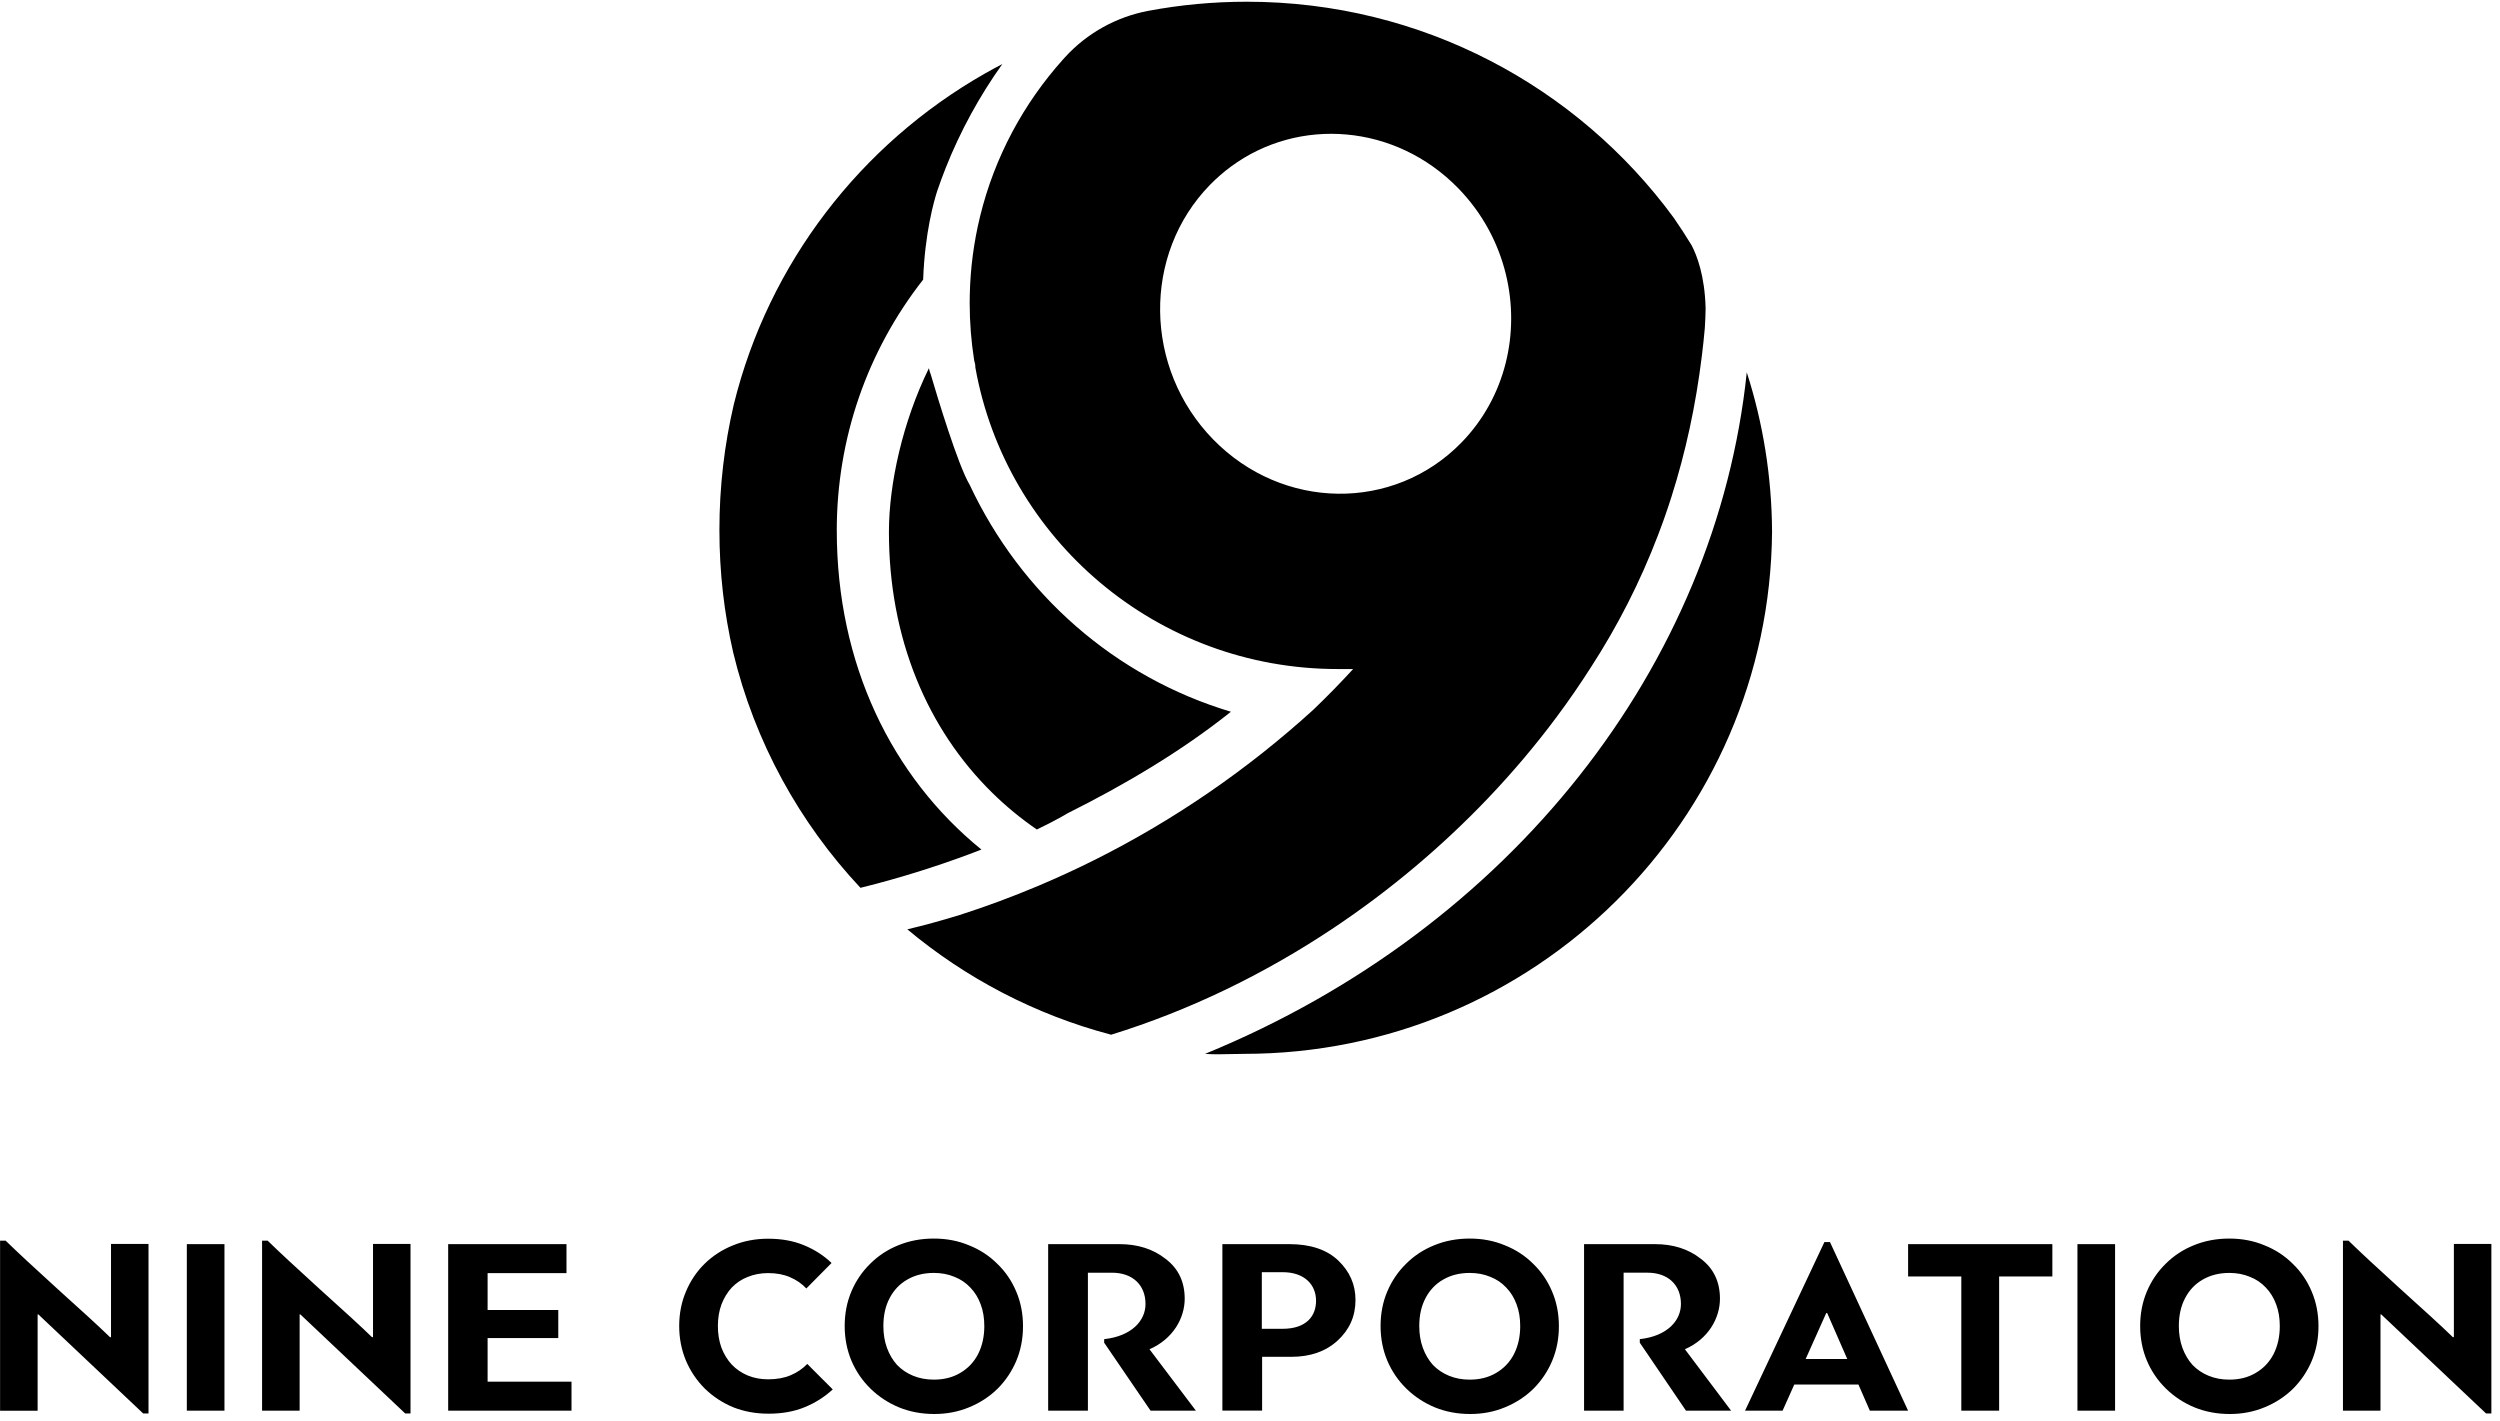 <svg xmlns="http://www.w3.org/2000/svg" fill="none" viewBox="0 0 285 162">
  <path fill="#000" fill-rule="evenodd" d="M190.801 24.819c.708 1.026 1.393 2.073 2.041 3.141h.003l-.002.003c.592 1.127 1.506 3.455 1.597 7.189-.01.76-.041 1.515-.092 2.266-.094 1.059-.207 2.106-.335 3.143-.694 5.673-1.859 11.019-3.464 16.064-.054.173-.11.345-.166.516-.057.18-.117.361-.178.541l-.07.207v.001c-.093.274-.185.548-.282.823l-.071.204c-.055.158-.111.317-.167.474-.025.067-.049.134-.074.201l-.041.112-.032.089c-.143.394-.291.785-.439 1.177-2.045 5.365-4.609 10.378-7.652 15.079-1.226 1.927-2.531 3.818-3.91 5.67-2.394 3.219-5.01 6.315-7.818 9.261-5.264 5.524-11.199 10.52-17.615 14.802-7.856 5.244-16.431 9.418-25.366 12.174-8.667-2.284-16.566-6.443-23.234-12.013 1.88-.446 3.878-.991 5.966-1.634 3.047-.977 6.035-2.089 8.961-3.322 2.181-.92 4.329-1.908 6.438-2.964 9.073-4.543 17.451-10.318 24.924-17.117 1.56-1.495 3.071-3.043 4.534-4.636h-1.762c-20.646 0-37.807-14.832-41.303-34.366v-.002c0-.282-.048-.553-.133-.806-.338-2.135-.516-4.323-.516-6.552 0-.299.004-.597.011-.893.065-3.097.471-6.112 1.18-9.008 1.654-6.755 4.957-12.865 9.466-17.885l.21-.233c2.506-2.747 5.846-4.606 9.511-5.293 3.633-.681 7.38-1.037 11.211-1.037 19.999 0 37.72 9.698 48.669 24.624ZM138.297 50.09c7.914 8.113 20.583 8.281 28.297.372l.001.002c5.031-5.159 6.709-12.477 5.074-19.196-.872-3.582-2.686-6.994-5.438-9.816-7.144-7.325-18.162-8.174-25.912-2.453-.836.618-1.634 1.31-2.385 2.079-7.714 7.909-7.551 20.898.363 29.011ZM95.391 60.484c0-10.495 3.463-20.462 9.849-28.609.191-5.316 1.237-8.967 1.596-10.083.304-.896.629-1.781.976-2.655 1.677-4.22 3.853-8.188 6.454-11.834-.678.353-1.348.716-2.009 1.093-14.113 8.039-24.638 21.595-28.604 37.712-1.071 4.585-1.64 9.371-1.64 14.29 0 4.92.543 9.482 1.567 13.969 2.457 10.215 7.545 19.413 14.513 26.845.586-.145 1.17-.294 1.753-.448 4.107-1.087 8.124-2.397 12.037-3.912-10.269-8.343-16.49-21.184-16.49-36.366h-.002ZM199.132 42.448c-3.479 33.389-26.859 63.383-61.754 77.692.998.074 1.947.05 2.92.025h.001c.496-.013.998-.025 1.516-.025 33.081 0 59.93-26.604 60.2-59.523-.033-6.333-1.041-12.437-2.881-18.168h-.002Zm-88.578 12.841s-.004-.003-.004-.006c-1.343-2.237-3.722-10.143-4.441-12.588-.096-.241-.172-.483-.212-.725-2.987 6.106-4.56 13.16-4.56 18.673 0 5.982 1.057 11.622 3.141 16.762 2.006 4.943 4.912 9.309 8.636 12.971 1.569 1.544 3.271 2.94 5.085 4.188 2.182-1.039 3.488-1.841 3.488-1.841 6.519-3.255 12.969-7.064 18.639-11.583-13.239-3.962-23.938-13.422-29.772-25.851Zm28.798 86.542v18.986l.006-.005h4.523v-6.134h3.317c2.171 0 3.923-.605 5.278-1.841 1.355-1.242 2.05-2.768 2.05-4.641 0-1.757-.661-3.251-1.962-4.493-1.295-1.241-3.168-1.872-5.581-1.872h-7.631Zm4.496 9.653v-6.455h2.38c2.502 0 3.802 1.442 3.802 3.257 0 1.731-1.086 3.198-3.829 3.198h-2.353Zm-78.696 6.029v3.304H51.091v-18.986h13.488v3.309H55.587v4.203h8.056v3.195H55.587v4.975h9.565Zm-35.273 3.306h4.28v-10.976h.084l11.95 11.292h.606v-19.328h-4.275v10.629h-.116c-1.302-1.268-3.295-3.082-5.92-5.444-2.631-2.393-4.623-4.234-5.978-5.559h-.633v19.386Zm241.488 0h-4.27v-19.386h.632c1.355 1.325 3.348 3.166 5.978 5.559 2.625 2.362 4.618 4.176 5.92 5.444h.116v-10.629h4.275v19.328h-.606l-11.951-11.292h-.084v10.976h-.01Zm-77.469-17.315c-1.42-1.126-3.177-1.673-5.232-1.673h-8.083v18.986h4.508v-15.73h2.724c2.332 0 3.812 1.384 3.812 3.572 0 1.873-1.541 3.657-4.69 4.004v.405l5.265 7.749h5.144l-5.266-7.002c2.691-1.178 3.995-3.572 3.995-5.761 0-1.93-.724-3.456-2.177-4.55Zm-66.286-1.673c2.065 0 3.831.547 5.257 1.673 1.46 1.094 2.187 2.62 2.187 4.55 0 2.189-1.31 4.583-4.013 5.761l5.29 7.002h-5.168l-5.29-7.749v-.405c3.164-.347 4.713-2.131 4.713-4.004 0-2.188-1.488-3.572-3.83-3.572h-2.737v15.73h-4.53v-18.986h8.121Zm84.252 16.009 1.299 2.978h4.361l-8.907-19.226h-.633l-9.049 19.226h4.281l1.331-2.978h7.317Zm-6.018-2.915 2.344-5.235h.111l2.286 5.235h-4.741Zm-118.253 6.235c-1.443 0-2.785-.247-4.027-.74-1.224-.512-2.301-1.224-3.233-2.137-.913-.913-1.625-1.973-2.137-3.178-.511-1.224-.767-2.539-.767-3.945 0-1.407.256-2.713.767-3.918.511-1.224 1.224-2.283 2.137-3.178.913-.895 1.982-1.589 3.205-2.083 1.242-.511 2.584-.767 4.027-.767 1.534 0 2.895.247 4.082.74 1.206.493 2.256 1.169 3.151 2.027l-2.877 2.905c-.511-.548-1.133-.978-1.863-1.288-.712-.311-1.543-.466-2.493-.466-.84 0-1.616.146-2.329.438-.694.274-1.297.676-1.808 1.206-.493.53-.886 1.169-1.178 1.918-.274.749-.411 1.571-.411 2.466 0 .913.137 1.744.411 2.493.292.749.685 1.388 1.178 1.917.511.53 1.114.941 1.808 1.233.712.293 1.489.439 2.329.439.986 0 1.845-.156 2.575-.466.731-.311 1.361-.74 1.89-1.288l2.904 2.904c-.931.859-2 1.535-3.205 2.028-1.187.493-2.566.74-4.137.74Zm135.998-15.645v15.302h4.31v-15.302h6.068v-3.684h-16.445v3.684h6.067Zm13.238 15.302v-18.986h4.29v18.986h-4.29ZM.009 160.82H4.289v-10.976h.084L16.324 161.136h.606v-19.328H12.655v10.629h-.116c-1.302-1.268-3.295-3.082-5.92-5.444-2.63-2.393-4.623-4.234-5.978-5.559H.009v19.386ZM21.299 160.818v-18.987h4.29v18.987h-4.29Zm81.159-.389c1.242.511 2.594.767 4.055.767 1.425 0 2.749-.256 3.973-.767 1.242-.512 2.319-1.215 3.233-2.11.913-.913 1.625-1.973 2.137-3.178.511-1.224.767-2.539.767-3.945 0-1.425-.256-2.74-.767-3.945-.512-1.224-1.233-2.284-2.165-3.178-.913-.914-1.991-1.617-3.233-2.11-1.223-.511-2.557-.767-4-.767-1.461 0-2.812.256-4.054.767-1.224.493-2.293 1.196-3.206 2.11-.913.894-1.626 1.945-2.137 3.15-.511 1.206-.767 2.521-.767 3.945 0 1.407.256 2.722.767 3.946.511 1.205 1.233 2.264 2.164 3.178.932.913 2.01 1.625 3.233 2.137Zm7.014-3.918c-.858.511-1.863.767-3.014.767-.858 0-1.644-.146-2.356-.438-.712-.293-1.324-.704-1.835-1.233-.494-.548-.877-1.197-1.151-1.945-.274-.749-.411-1.58-.411-2.494 0-1.223.237-2.283.712-3.178.475-.913 1.142-1.616 2-2.109.877-.512 1.891-.767 3.041-.767.859 0 1.635.146 2.329.438.712.274 1.324.685 1.836 1.233.511.53.904 1.169 1.178 1.918.274.73.411 1.552.411 2.465 0 1.206-.238 2.274-.713 3.206-.474.913-1.15 1.625-2.027 2.137Zm58.133 4.685c-1.461 0-2.813-.256-4.055-.767-1.224-.512-2.301-1.224-3.233-2.137-.931-.914-1.653-1.973-2.164-3.178-.512-1.224-.767-2.539-.767-3.946 0-1.424.255-2.739.767-3.945.511-1.205 1.224-2.256 2.137-3.15.913-.914 1.982-1.617 3.205-2.11 1.242-.511 2.594-.767 4.055-.767 1.443 0 2.776.256 4 .767 1.242.493 2.32 1.196 3.233 2.11.931.894 1.653 1.954 2.164 3.178.512 1.205.767 2.52.767 3.945 0 1.406-.255 2.721-.767 3.945-.511 1.205-1.223 2.265-2.137 3.178-.913.895-1.99 1.598-3.233 2.11-1.223.511-2.547.767-3.972.767Zm-.055-3.918c1.151 0 2.155-.256 3.014-.767.877-.512 1.552-1.224 2.027-2.137.475-.932.713-2 .713-3.206 0-.913-.137-1.735-.411-2.465-.274-.749-.667-1.388-1.179-1.918-.511-.548-1.123-.959-1.835-1.233-.694-.292-1.47-.438-2.329-.438-1.151 0-2.164.255-3.041.767-.858.493-1.525 1.196-2 2.109-.475.895-.712 1.955-.712 3.178 0 .914.137 1.745.411 2.494.274.748.657 1.397 1.15 1.945.512.529 1.124.94 1.836 1.233.712.292 1.498.438 2.356.438Zm82.593 3.151c1.242.511 2.593.767 4.055.767 1.424 0 2.749-.256 3.972-.767 1.242-.512 2.32-1.215 3.233-2.11.913-.913 1.626-1.973 2.137-3.178.512-1.224.767-2.539.767-3.945 0-1.425-.255-2.74-.767-3.945-.511-1.224-1.233-2.284-2.164-3.178-.913-.914-1.991-1.617-3.233-2.11-1.224-.511-2.557-.767-4-.767-1.461 0-2.813.256-4.055.767-1.224.493-2.292 1.196-3.205 2.11-.914.894-1.626 1.945-2.137 3.15-.512 1.206-.767 2.521-.767 3.945 0 1.407.255 2.722.767 3.946.511 1.205 1.233 2.264 2.164 3.178.932.913 2.009 1.625 3.233 2.137Zm7.014-3.918c-.859.511-1.863.767-3.014.767-.859 0-1.644-.146-2.356-.438-.713-.293-1.324-.704-1.836-1.233-.493-.548-.877-1.197-1.151-1.945-.274-.749-.411-1.58-.411-2.494 0-1.223.238-2.283.713-3.178.475-.913 1.141-1.616 2-2.109.877-.512 1.89-.767 3.041-.767.858 0 1.635.146 2.329.438.712.274 1.324.685 1.835 1.233.512.53.904 1.169 1.178 1.918.274.73.411 1.552.411 2.465 0 1.206-.237 2.274-.712 3.206-.475.913-1.151 1.625-2.027 2.137Z" clip-rule="evenodd"/>
</svg>

